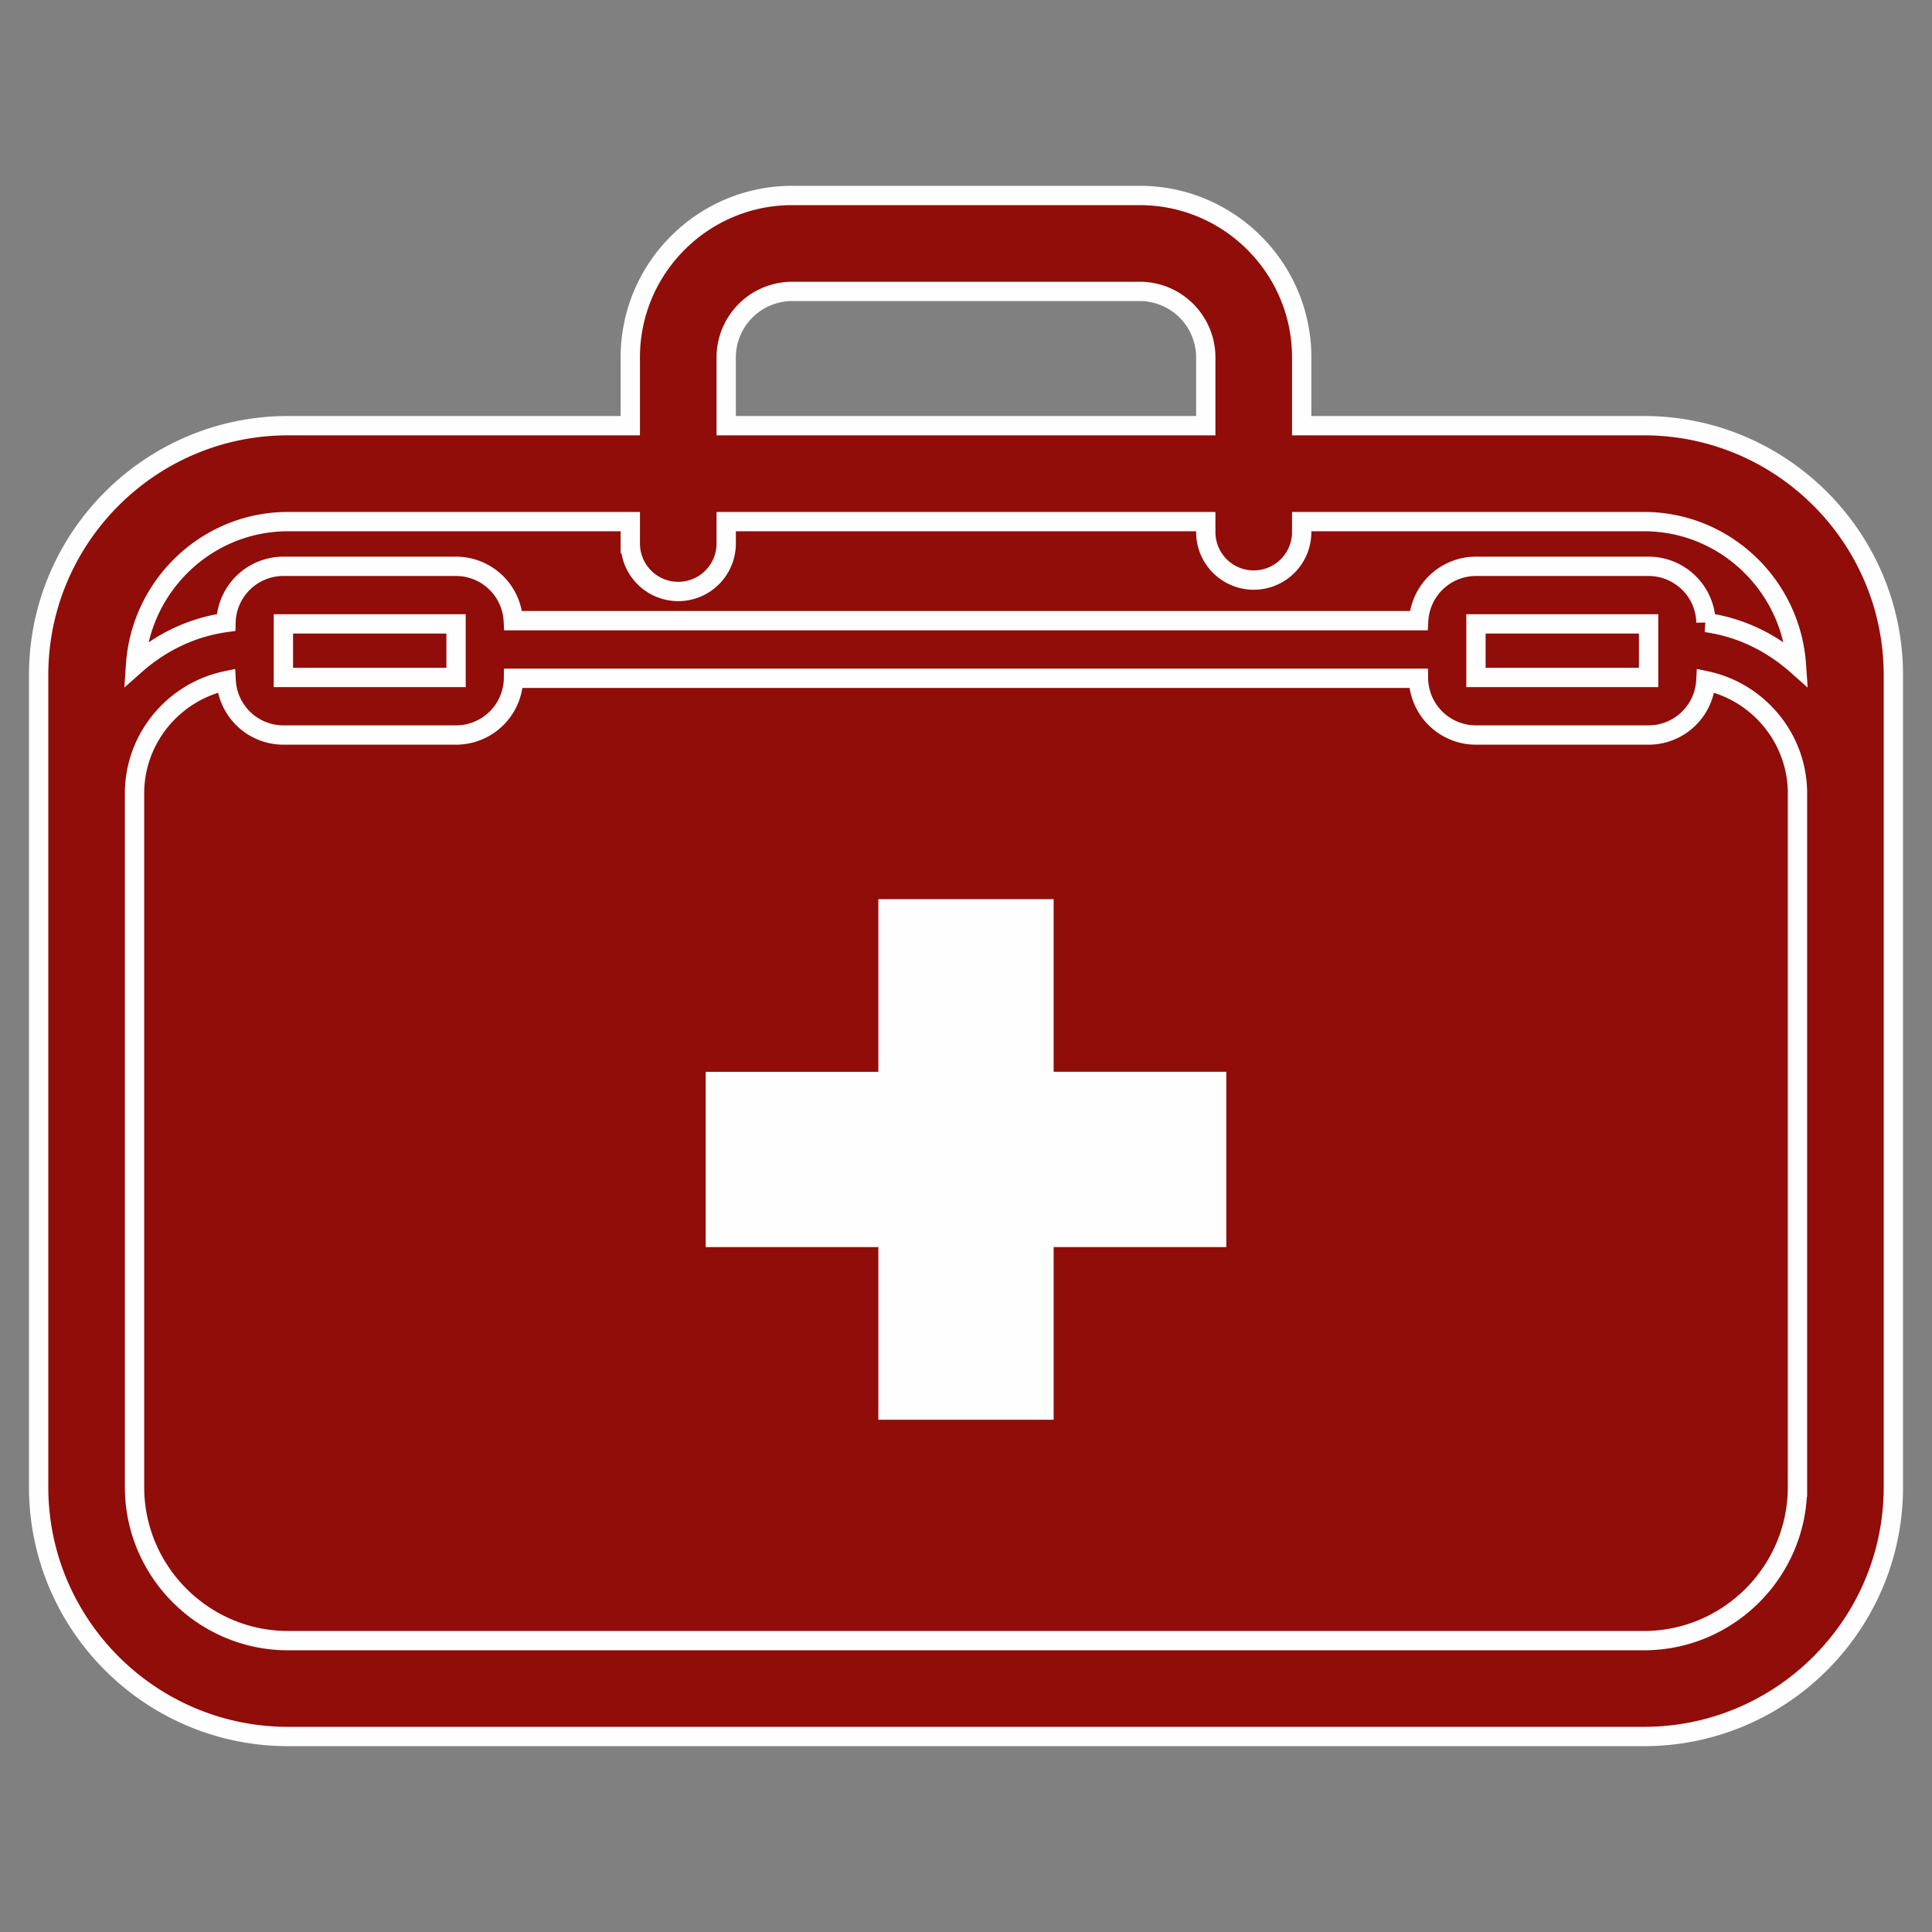<svg width="96" height="96" xmlns="http://www.w3.org/2000/svg" viewBox="0 0 100 100"><rect x="0" y="0" width="100" height="100" fill="#808080" stroke="none"/><path fill="#900d09" stroke="#fefefe" d="M85.092 22.033H67.376v-3.534c0-4.622-3.76-8.381-8.382-8.381h-17.99c-4.622 0-8.38 3.759-8.38 8.381v3.534H14.908C7.791 22.033 2 27.824 2 34.941v42.032c0 7.119 5.791 12.908 12.908 12.908h70.184C92.21 89.882 98 84.093 98 76.974V34.941c0-7.117-5.79-12.908-12.908-12.908zm-47.504-3.534a3.42 3.42 0 013.416-3.416h17.99a3.42 3.42 0 013.417 3.416v3.534H37.588v-3.534z"/><path fill="#900d09" stroke="#fefefe" d="M14.908 26.998h17.716v1.135a2.482 2.482 0 004.964 0v-1.135h24.823v.545a2.482 2.482 0 104.964 0v-.545h17.716c4.187 0 7.606 3.29 7.89 7.407-1.289-1.141-2.892-1.938-4.679-2.184a2.975 2.975 0 00-2.972-2.908h-8.936a2.972 2.972 0 00-2.964 2.814H26.567a2.97 2.97 0 00-2.962-2.814h-8.937a2.974 2.974 0 00-2.971 2.908c-1.787.246-3.39 1.043-4.679 2.184.283-4.117 3.704-7.407 7.89-7.407zm70.423 5.294v2.774h-8.936v-2.774h8.936zm-61.726 0v2.774h-8.937v-2.774h8.937zm69.431 44.682c0 4.371-3.574 7.945-7.944 7.945H14.908c-4.37 0-7.944-3.574-7.944-7.945v-35.91c0-2.859 2.043-5.265 4.742-5.83a2.971 2.971 0 002.962 2.811h8.937a2.976 2.976 0 002.974-2.938H73.42a2.976 2.976 0 002.976 2.938h8.936a2.972 2.972 0 002.963-2.811c2.698.565 4.742 2.971 4.742 5.83v35.91z"/><path fill="#fefefe" d="M63.474 64.549h-8.938v8.936h-9.073v-8.936h-8.937v-9.073h8.937V46.54h9.073v8.936h8.938v9.073z"/></svg>
